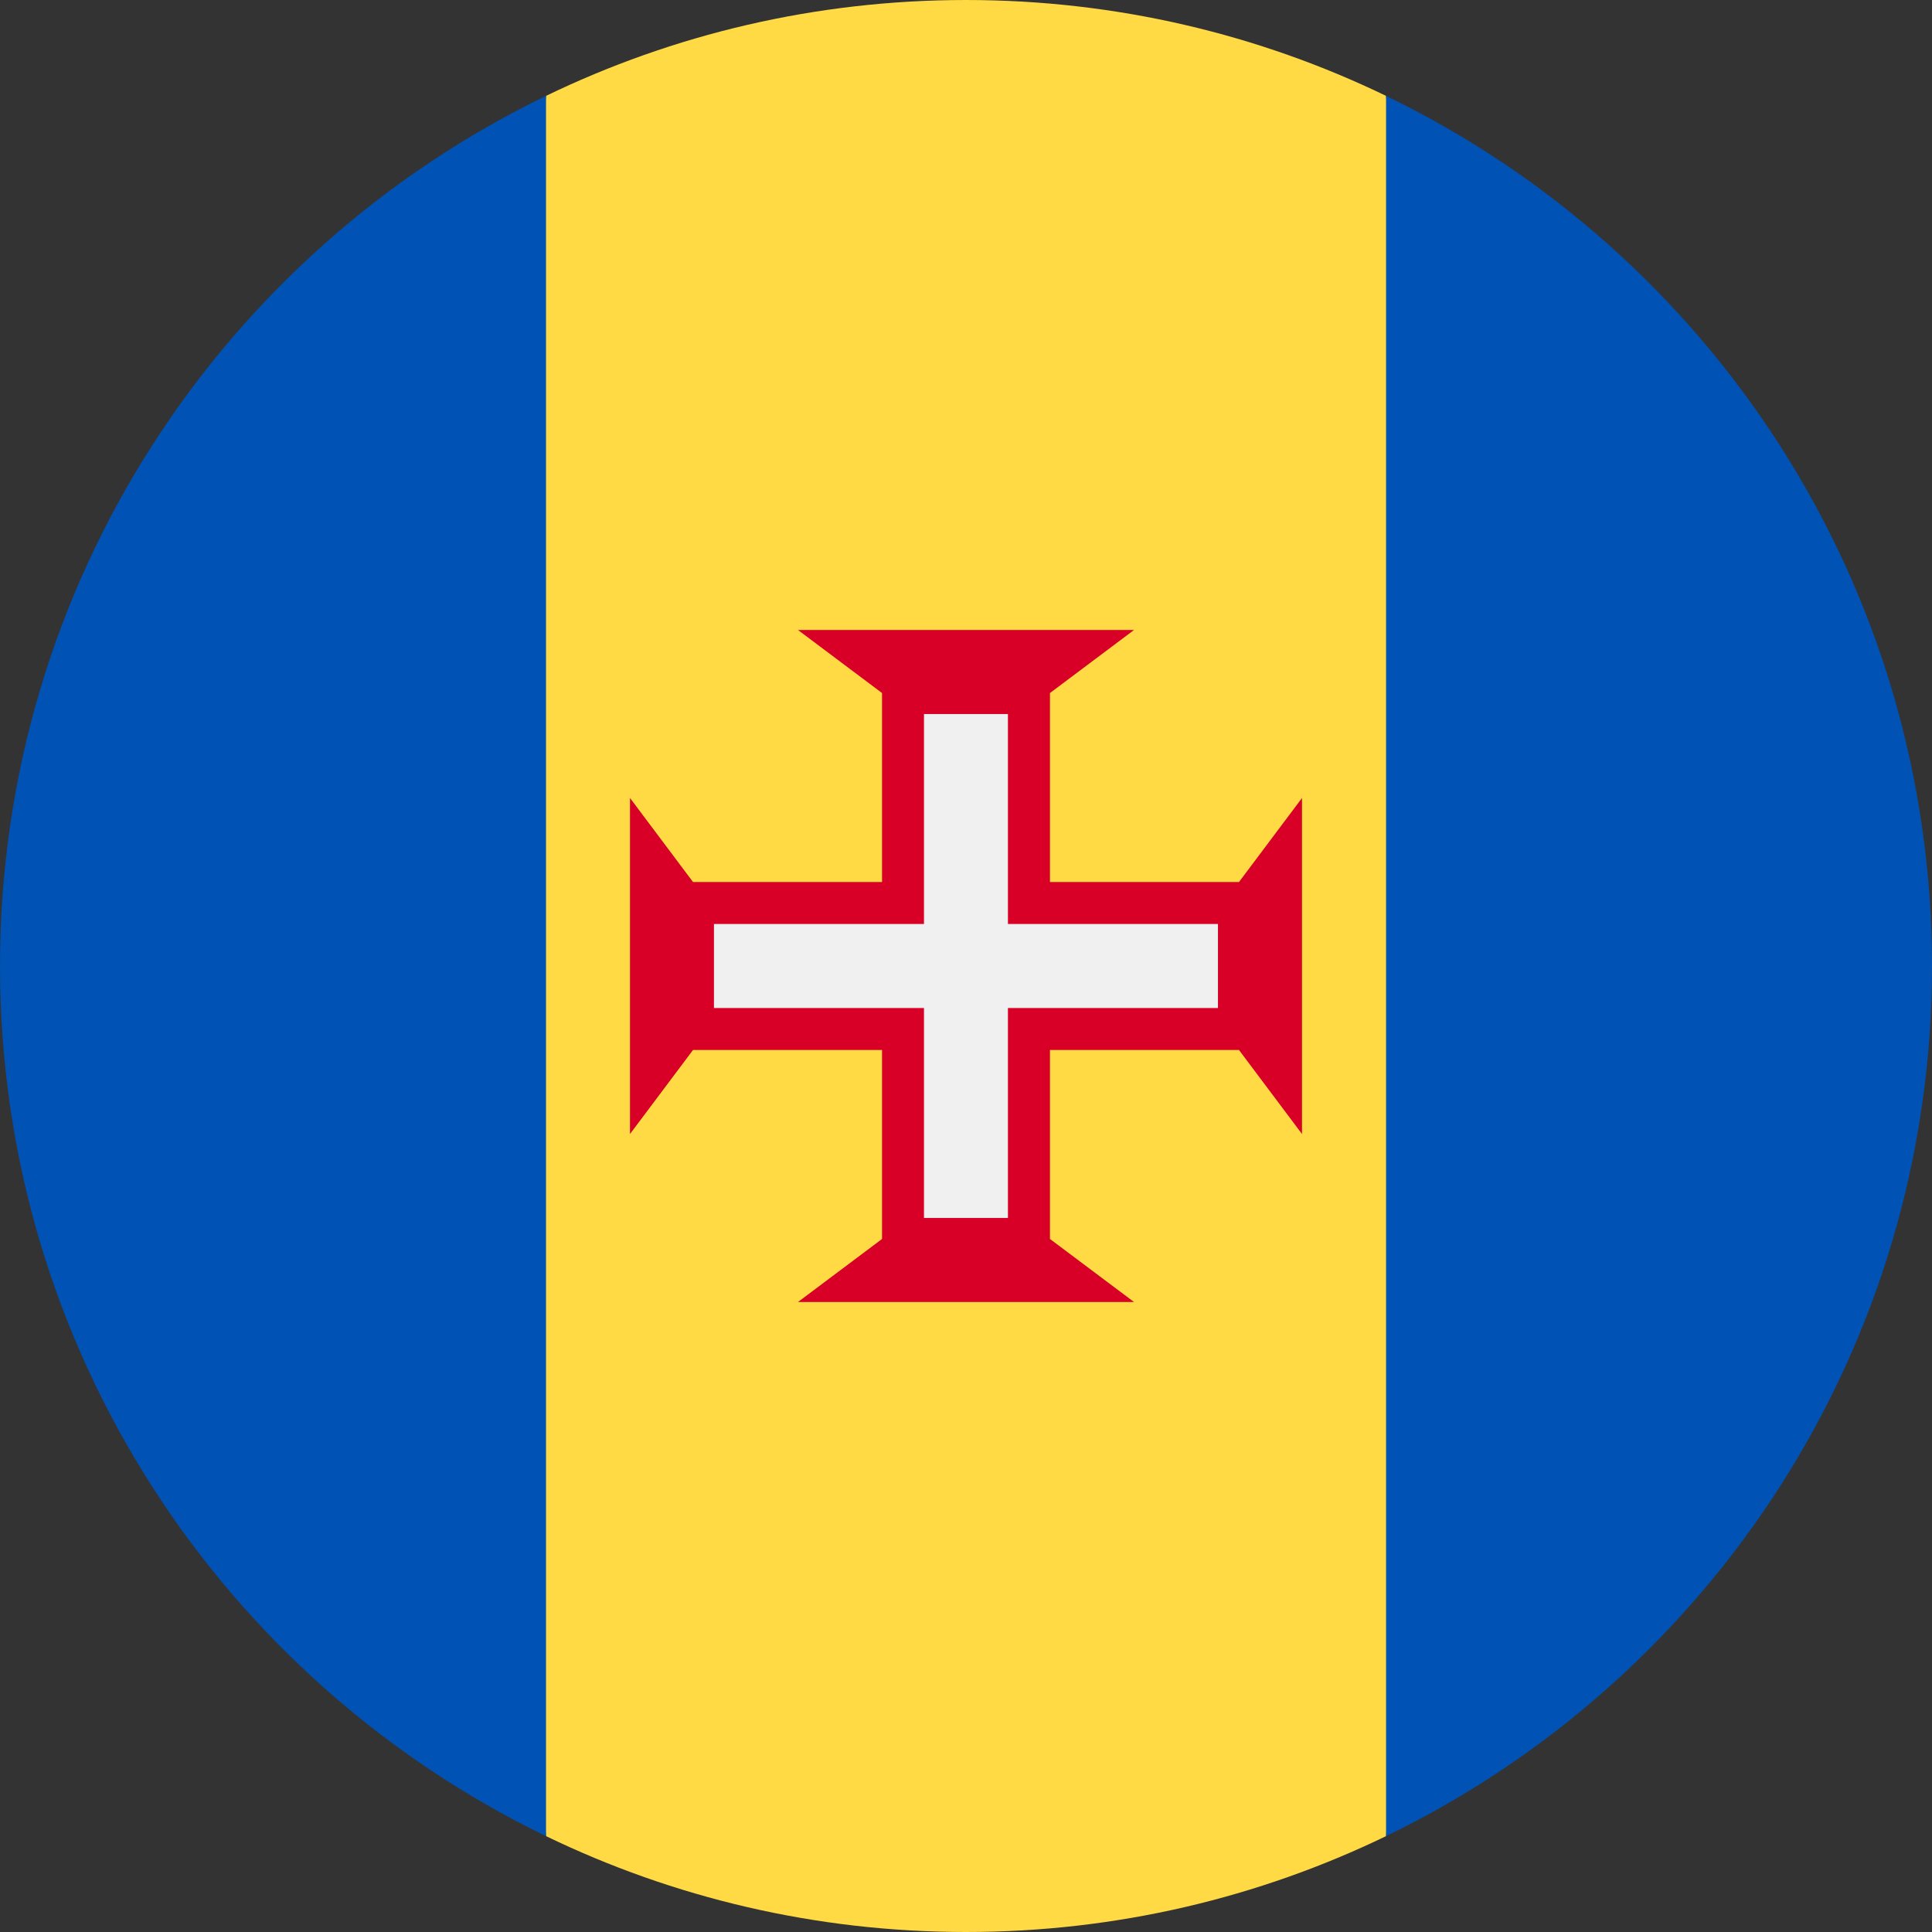 <svg width="24" height="24" viewBox="0 0 24 24" fill="none" xmlns="http://www.w3.org/2000/svg">
<rect x="0" y="0" width="24" height="24" fill="#333333" stroke="none"/>
<g clip-path="url(#clip0_119_31230)">
<path d="M17.218 1.191C15.64 0.428 13.87 0 12 0C10.13 0 8.36 0.428 6.783 1.191L5.739 12L6.783 22.809C8.36 23.572 10.13 24 12 24C13.87 24 15.64 23.572 17.218 22.809L18.261 12L17.218 1.191Z" fill="#FFDA44"/>
<path d="M6.783 1.191C2.769 3.132 0 7.243 0 12C0 16.758 2.769 20.868 6.783 22.809V1.191Z" fill="#0052B4"/>
<path d="M17.218 1.191V22.809C21.232 20.868 24 16.758 24 12C24 7.243 21.232 3.132 17.218 1.191Z" fill="#0052B4"/>
<path d="M15.391 13.043L16.174 14.087V9.913L15.391 10.957H13.043V8.609L14.087 7.826H9.913L10.957 8.609V10.957H8.609L7.826 9.913V14.087L8.609 13.043H10.957V15.391L9.913 16.174H14.087L13.043 15.391V13.043H15.391Z" fill="#D80027"/>
<path d="M15.13 11.478H12.521V8.87H11.478V11.478H8.869V12.522H11.478V15.13H12.521V12.522H15.13V11.478Z" fill="#F0F0F0"/>
</g>
<defs>
<clipPath id="clip0_119_31230">
<rect width="24" height="24" fill="white"/>
</clipPath>
</defs>
</svg>
